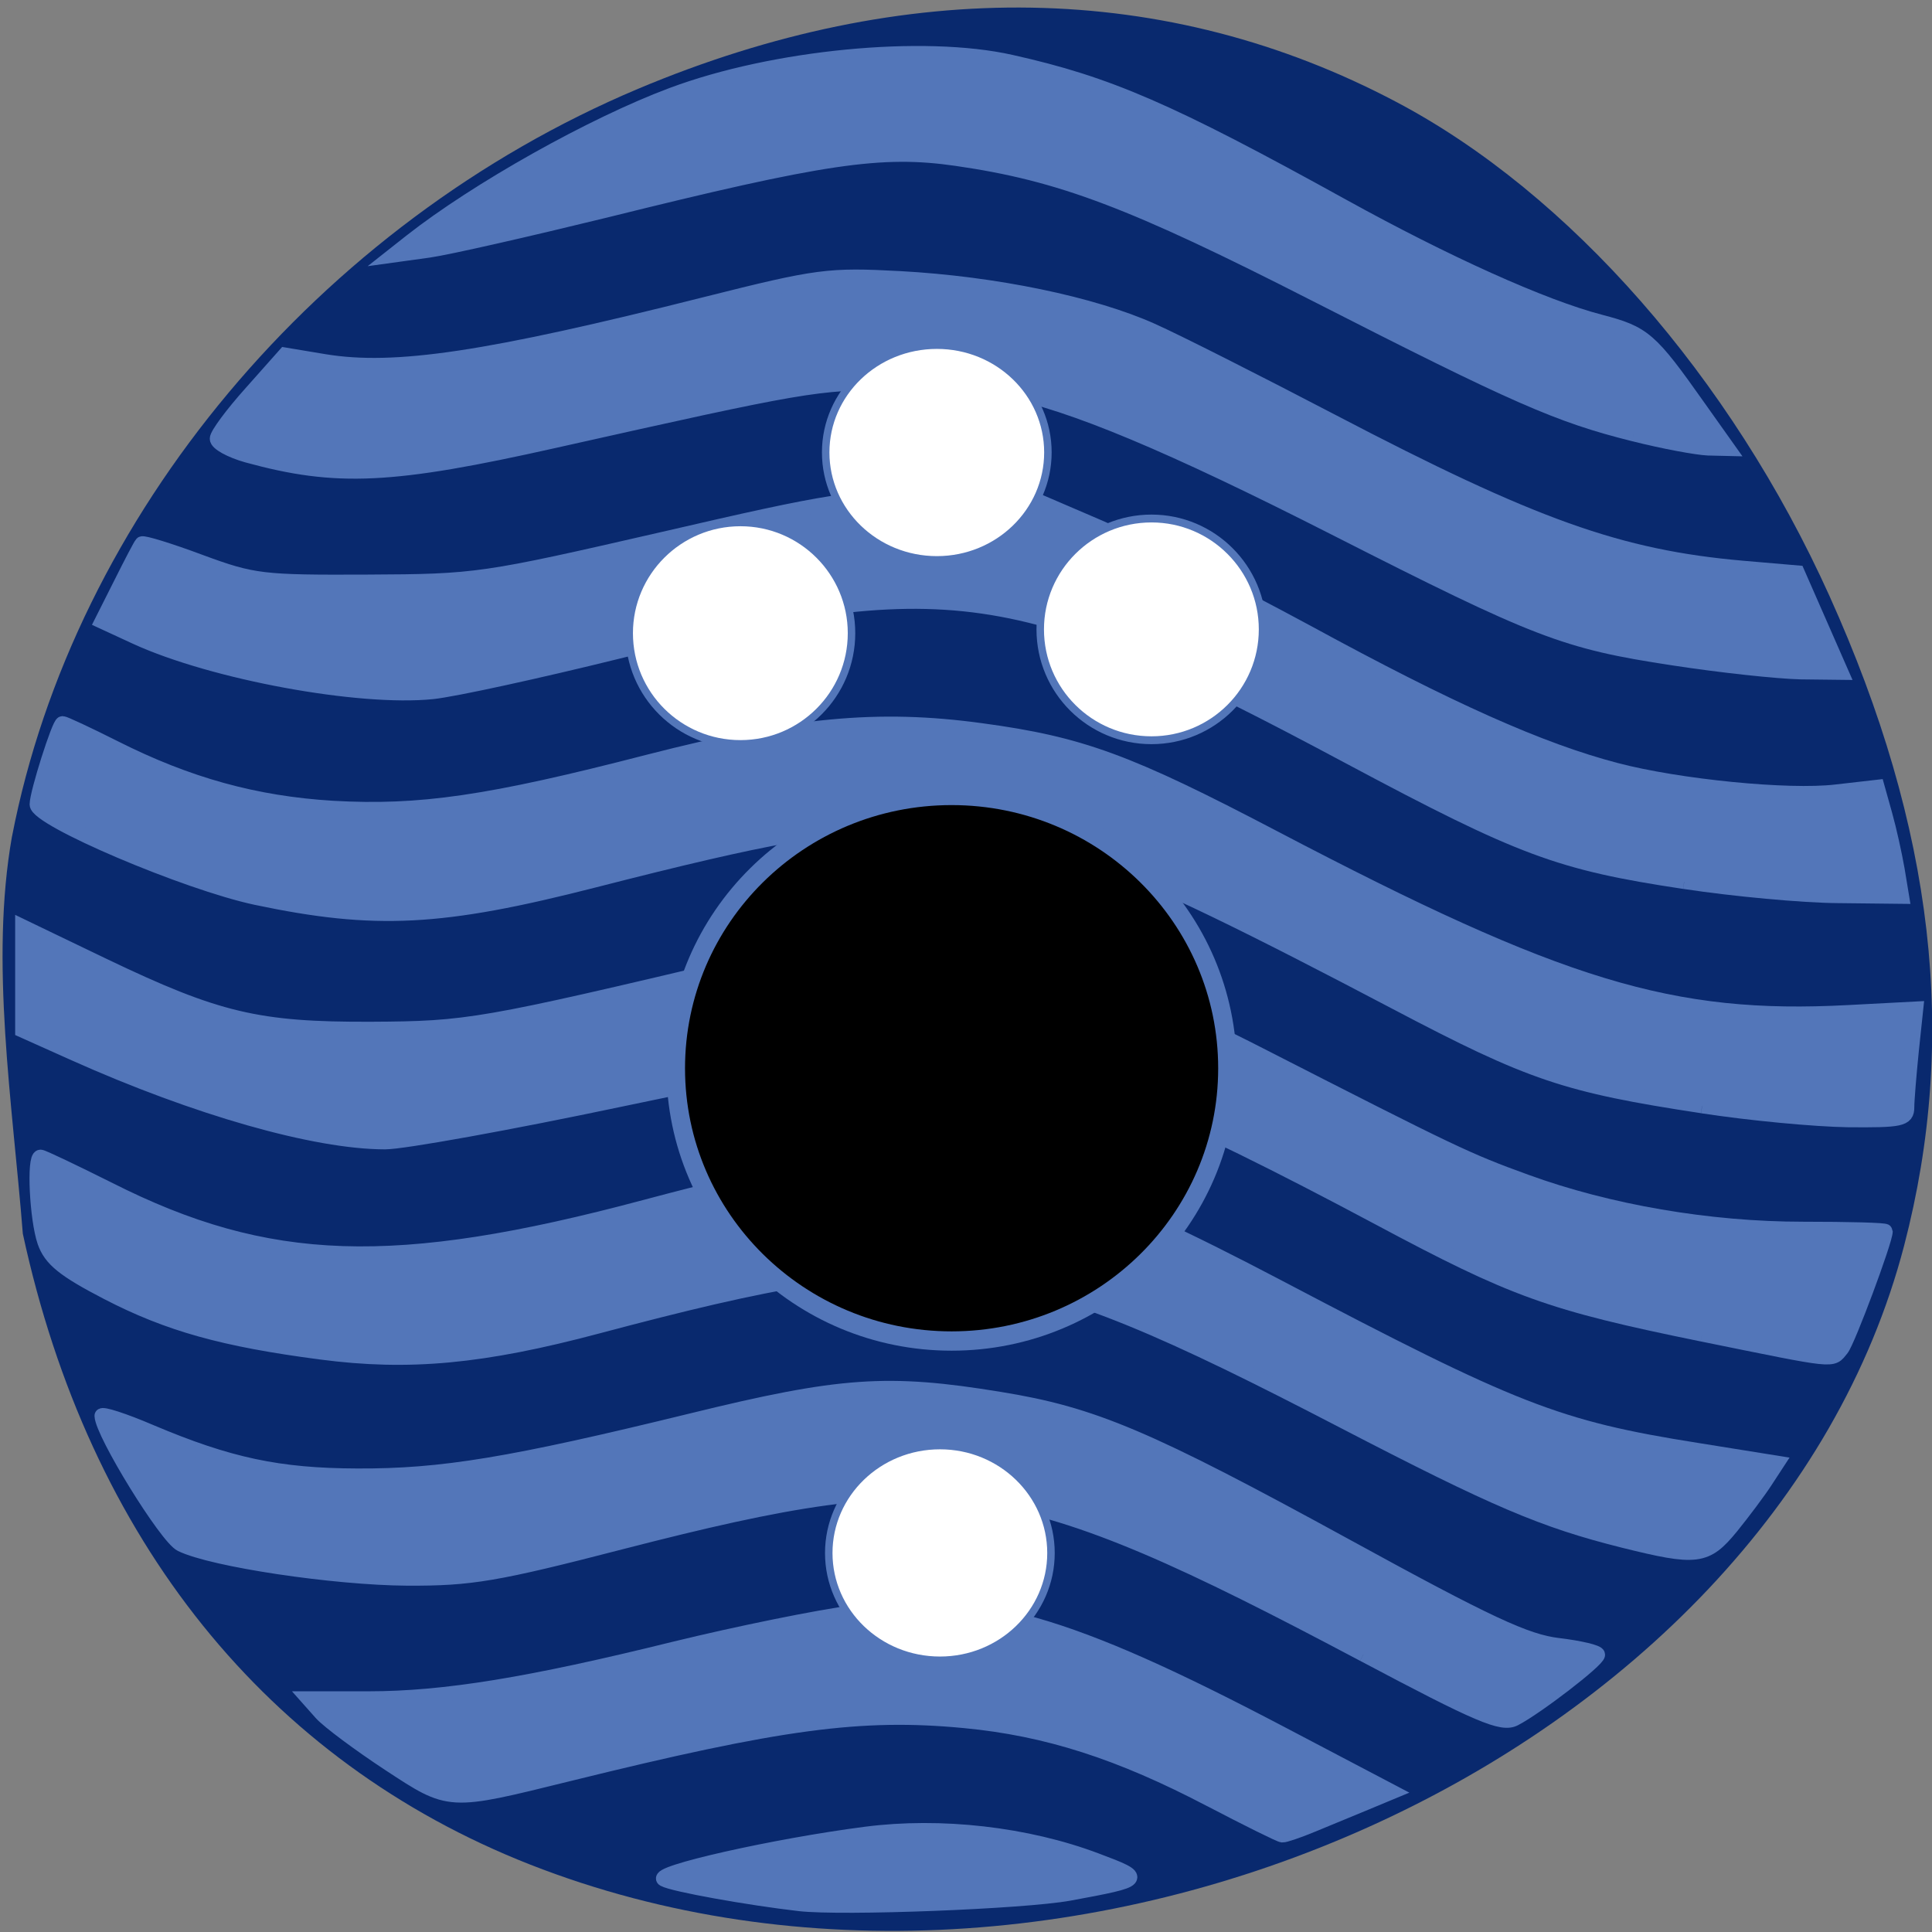 <svg xmlns="http://www.w3.org/2000/svg" viewBox="0 0 32 32" xmlns:xlink="http://www.w3.org/1999/xlink"><rect x="0" y="0" width="32" height="32" fill="#808080" stroke="none"/><path d="m 0.199 13.855 c 1.027 -5.316 5.078 -10.152 10.367 -12.383 c 4.438 -1.867 8.762 -1.793 12.566 0.219 c 2.863 1.512 5.535 4.559 7.168 8.176 c 1.738 3.855 2.137 7.316 1.238 10.766 c -2.223 8.512 -13.844 13.746 -22.758 10.25 c -4.355 -1.711 -7.305 -5.375 -8.402 -10.449 c -0.172 -2.176 -0.547 -4.496 -0.18 -6.578" fill="#09296e"/><g stroke="#5376b9"><g fill="#5376b9" stroke-width="1.91" transform="scale(0.125)"><path d="m 160.38 238.47 c -11.969 -6.281 -21.656 -9.406 -32.563 -10.438 c -13.781 -1.313 -24.438 0.125 -52.41 7.03 c -16.09 3.969 -15.719 4 -23.875 -1.344 c -3.938 -2.594 -7.969 -5.594 -8.969 -6.688 l -1.75 -1.969 h 8 c 10.09 0 21.344 -1.844 40.563 -6.594 c 8.313 -2.031 19.06 -4.219 23.875 -4.844 c 16.406 -2.156 28.25 1.219 56.5 16.06 l 14.75 7.75 l -3.531 1.469 c -1.969 0.813 -5.125 2.125 -7.03 2.906 c -1.875 0.781 -3.719 1.406 -4.03 1.375 c -0.344 -0.031 -4.625 -2.156 -9.531 -4.719"/><path d="m 105.91 252.28 c -6.75 -0.781 -16.719 -2.563 -17.938 -3.25 c -1.531 -0.813 14.656 -4.469 26.75 -6.03 c 9.906 -1.281 21.313 0 30.563 3.5 c 6.5 2.438 6.406 2.563 -3.625 4.406 c -6 1.094 -30 2.031 -35.75 1.375"/><path d="m 180.66 219.22 c -46.31 -24.563 -55.34 -25.938 -98.09 -14.938 c -16.906 4.375 -20.16 4.906 -28.594 4.875 c -9.719 -0.063 -25.781 -2.469 -29.969 -4.5 c -1.969 -0.938 -10.469 -14.75 -10.531 -17.06 c 0 -0.344 2.938 0.594 6.5 2.125 c 10.344 4.375 16.969 5.781 27.313 5.813 c 11.25 0.063 20.438 -1.469 44.34 -7.313 c 19.75 -4.844 26 -5.281 40.844 -2.844 c 12.375 2 19.594 5.063 45.906 19.469 c 18.813 10.313 23.844 12.656 28.13 13.156 c 2.875 0.344 5.219 0.906 5.219 1.25 c 0 0.75 -8.125 7 -11.03 8.5 c -1.688 0.875 -4.719 -0.406 -20.03 -8.531"/><path d="m 215.06 204.13 c -10.594 -2.656 -16.844 -5.313 -37.19 -15.875 c -44.969 -23.344 -53.656 -24.469 -98.66 -12.5 c -15.25 4.063 -25.03 4.969 -36.688 3.438 c -12.906 -1.688 -20.19 -3.719 -28.28 -7.906 c -5.781 -3 -7.531 -4.406 -8.344 -6.75 c -1.031 -3 -1.438 -11.25 -0.531 -11.25 c 0.281 0 4.344 1.938 9.03 4.281 c 21.06 10.656 37.906 11.219 71.03 2.375 c 17.344 -4.625 24.344 -5.813 33.813 -5.844 c 14.969 0 25.25 3.344 50.06 16.375 c 31.375 16.5 37 18.719 55.5 21.656 l 10.719 1.719 l -1.594 2.438 c -0.875 1.344 -2.906 4.063 -4.5 6.03 c -3.375 4.125 -4.563 4.25 -14.375 1.813"/><path d="m 225.53 176.81 c -20.19 -4.125 -24.875 -5.813 -42.875 -15.438 c -26.938 -14.375 -41.37 -20.406 -53.75 -22.5 c -6.75 -1.125 -13.625 -0.125 -46.625 6.813 c -14.813 3.125 -28.875 5.656 -31.25 5.656 c -9.281 0 -25.03 -4.5 -41.16 -11.719 l -6.906 -3.094 v -13.781 l 10.719 5.156 c 15.06 7.219 20.469 8.5 35.5 8.438 c 12.844 -0.063 14.594 -0.375 48.625 -8.438 c 6 -1.406 15.03 -2.719 21.13 -3.063 c 10.25 -0.531 11 -0.438 20.5 2.656 c 5.406 1.75 17.781 7.281 27.469 12.25 c 25.75 13.156 27.438 13.969 35.28 16.813 c 10.969 4 24.25 6.281 36.719 6.281 c 6.03 0 10.938 0.125 10.938 0.313 c 0 1.25 -4.969 14.563 -5.813 15.594 c -1.375 1.656 -0.344 1.75 -18.5 -1.938"/><path d="m 225.53 146.56 c -18.06 -2.75 -22.625 -4.281 -40.5 -13.688 c -38.5 -20.25 -47.813 -23.625 -64.781 -23.625 c -9.969 0 -18.438 1.5 -41.5 7.406 c -20.25 5.188 -29.03 5.625 -44.781 2.313 c -9.281 -1.969 -29.09 -10.406 -29.09 -12.375 c 0 -1.5 2.938 -10.75 3.406 -10.75 c 0.25 0 3.344 1.438 6.875 3.219 c 9.719 4.906 18.656 7.375 28.906 8 c 11.563 0.656 20.688 -0.656 41.844 -6.125 c 19.344 -4.969 30.469 -6.03 44.13 -4.156 c 13.188 1.781 19.469 4.094 38.781 14.219 c 38.03 19.938 52.688 24.375 76.13 23.13 l 8.938 -0.469 l -0.594 5.625 c -0.313 3.125 -0.594 6.469 -0.594 7.438 c 0 1.594 -0.813 1.75 -7.844 1.688 c -4.344 -0.063 -13.03 -0.875 -19.313 -1.844"/><path d="m 223.16 116.84 c -16.594 -2.5 -21.531 -4.344 -44.31 -16.5 c -44.31 -23.688 -53.03 -24.938 -97.09 -13.969 c -10.5 2.594 -21.5 5 -24.438 5.313 c -9.688 1 -29.09 -2.563 -39.31 -7.25 l -4.531 -2.094 l 2.5 -4.969 c 1.375 -2.75 2.625 -5.156 2.813 -5.344 c 0.156 -0.188 3.656 0.875 7.75 2.406 c 7.03 2.594 8.188 2.719 22.19 2.656 c 14.5 -0.063 15.25 -0.188 39.09 -5.656 c 22.406 -5.188 25.22 -5.625 36.22 -5.688 l 11.906 -0.063 l 9.531 4.094 c 5.25 2.25 17.75 8.594 27.813 14.03 c 18.75 10.219 30.781 15.594 40.813 18.219 c 8.313 2.188 22.875 3.625 29.19 2.875 l 5.469 -0.625 l 1.031 3.688 c 0.563 2 1.281 5.281 1.625 7.25 l 0.594 3.594 l -8.469 -0.094 c -4.656 -0.031 -13.813 -0.875 -20.375 -1.875"/><path d="m 221.72 87.22 c -14.406 -2.188 -17.938 -3.563 -44.813 -17.219 c -21.938 -11.156 -34.875 -16.563 -43.813 -18.313 c -2.625 -0.5 -9.281 -0.938 -14.781 -0.969 c -10.156 0 -11.625 0.25 -44.813 7.688 c -21.594 4.844 -28.906 5.188 -40.75 1.938 c -2.219 -0.625 -4.03 -1.625 -4 -2.219 c 0 -0.563 2.031 -3.313 4.531 -6.094 l 4.469 -5.03 l 5.25 0.875 c 9.344 1.531 21.531 -0.281 50.53 -7.594 c 14.906 -3.75 16.25 -3.906 25.719 -3.406 c 12.594 0.688 25.563 3.375 33.469 6.938 c 3.344 1.5 14.03 6.906 23.719 11.969 c 26.719 13.969 38.09 18.03 54.47 19.469 l 7.281 0.625 l 5.813 13.25 l -5.406 -0.063 c -3 -0.063 -10.594 -0.875 -16.875 -1.844"/><path d="m 216.47 57.53 c -10 -2.5 -15.594 -4.969 -42.06 -18.469 c -24.438 -12.469 -33.844 -16.03 -47.688 -18.03 c -9.969 -1.438 -17.594 -0.313 -46.531 6.875 c -10.219 2.5 -20.75 4.906 -23.375 5.281 l -4.75 0.656 l 2.375 -1.875 c 8.75 -6.875 24.06 -15.469 34.594 -19.406 c 13.438 -5.03 33.34 -6.969 44.969 -4.344 c 12.844 2.875 20.875 6.344 43.875 19.06 c 13.688 7.563 26.563 13.375 34.13 15.344 c 5.844 1.531 6.625 2.188 13.09 11.344 l 3.906 5.5 l -2.688 -0.063 c -1.469 -0.063 -5.906 -0.875 -9.844 -1.875"/></g><g stroke-width="2"><path d="m 322.59 361.78 c 0 15.582 -13.283 28.23 -29.671 28.23 c -16.388 0 -29.671 -12.647 -29.671 -28.23 c 0 -15.607 13.283 -28.25 29.671 -28.25 c 16.388 0 29.671 12.647 29.671 28.25" transform="matrix(0.154 0 0 0.16 -29.348 -40.19)"/><g fill="#fff"><path d="m 322.59 361.78 c 0 15.591 -13.29 28.21 -29.652 28.21 c -16.425 0 -29.715 -12.621 -29.715 -28.21 c 0 -15.591 13.29 -28.27 29.715 -28.27 c 16.362 0 29.652 12.683 29.652 28.27" transform="matrix(0.062 0 0 0.063 -2.593 2.931)"/><path d="m 322.59 361.75 c 0 15.591 -13.29 28.27 -29.652 28.27 c -16.425 0 -29.715 -12.683 -29.715 -28.27 c 0 -15.591 13.29 -28.21 29.715 -28.21 c 16.362 0 29.652 12.621 29.652 28.21" transform="matrix(0.062 0 0 0.063 -2.644 -15.297)"/></g></g></g><path d="m 322.61 361.76 c 0 15.631 -13.296 28.25 -29.665 28.25 c -16.432 0 -29.727 -12.614 -29.727 -28.25 c 0 -15.571 13.296 -28.25 29.727 -28.25 c 16.369 0 29.665 12.674 29.665 28.25" transform="matrix(0.062 0 0 0.065 0.91 -13.09)" fill="#fff" stroke="#5376b9" stroke-width="2" id="0"/><use transform="translate(-6.808 0.063)" xlink:href="#0"/></svg>